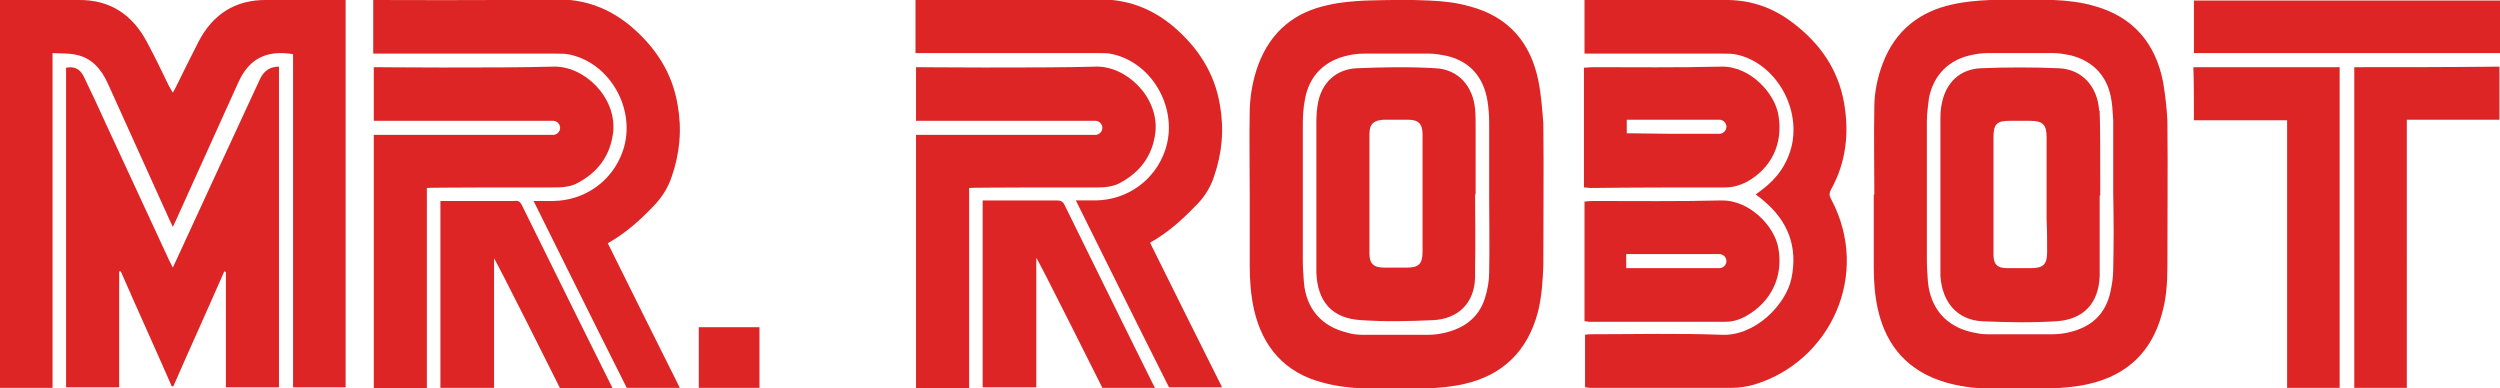 <svg xmlns="http://www.w3.org/2000/svg" width="461.5" height="71.7" viewBox="0 0 461.5 71.7"><path fill="#DD2526" d="M49.3 0c-5.9-.1-10.1 2.7-12.7 7.8-1.4 2.7-2.7 5.4-4 8-.2.4-.4.8-.7 1.3-.3-.5-.5-.9-.7-1.2-1.3-2.7-2.6-5.4-4-8-2.7-5.2-6.9-8-12.8-7.9H0v71.6h9.7V9.8c1.5.1 2.9 0 4.3.3 3 .6 4.7 2.7 5.9 5.3l11.4 25.2c.2.4.4.8.6 1.3.3-.6.5-1.1.7-1.5L44 15.2c2-4.4 5.2-6 10.1-5.2v61.5h9.7V-.1S53.7 0 49.3 0zM284 15c-1.4-7.1-5.5-11.9-12.6-13.8-2.4-.7-5-1-7.5-1.1-3.9-.2-7.8-.1-11.7 0-2.3.1-4.7.3-6.9.8-6.3 1.3-10.7 4.9-13 11-1 2.7-1.5 5.5-1.6 8.3-.1 5.2 0 10.5 0 15.7V49c0 2.8.2 5.5.8 8.2 1.6 6.9 5.7 11.6 12.6 13.4 2.5.7 5.1 1 7.6 1.1 3.9.2 7.8.1 11.7 0 2.3-.1 4.6-.3 6.8-.8 7.2-1.6 11.8-6.1 13.7-13.3.7-2.8.9-5.7 1-8.7 0-8.7.1-17.4 0-26.1-.2-2.6-.4-5.3-.9-7.8zm-9.1 35.3c0 1.6-.3 3.2-.8 4.8-1.2 3.7-4 5.6-7.7 6.4-.9.2-1.8.3-2.7.3h-12.2c-.9 0-1.9-.1-2.8-.4-4.7-1.1-7.6-4.4-8-9.3-.1-1.3-.2-2.7-.2-4V23c0-1.6.1-3.2.4-4.7.8-4.4 3.7-7.2 8.1-8.1.9-.2 1.9-.3 2.8-.3h12.1c1 0 2.1.2 3.1.4 4.4 1 6.9 4 7.6 8.4.2 1.3.3 2.6.3 3.9v13.2c0 4.9.1 9.7 0 14.5zM399.3 15.1c-1.4-7.1-5.5-12-12.7-14-2.4-.7-5-1-7.5-1.1-3.9-.2-7.8-.1-11.7 0-2.3.1-4.7.3-6.9.8-6.1 1.3-10.6 4.8-12.9 10.8-1 2.6-1.6 5.4-1.6 8.2-.1 5.4 0 10.7 0 16.1h-.1v13.5c0 2.7.2 5.3.8 7.9 1.6 6.8 5.7 11.3 12.5 13.3 2.5.7 5.1 1.1 7.8 1.1 3.9 0 7.8.1 11.7 0 2.3-.1 4.6-.3 6.8-.8 7.1-1.6 11.7-5.9 13.6-13 .8-2.8 1-5.7 1-8.7 0-9 .1-17.9 0-26.9-.1-2.3-.4-4.8-.8-7.2zm-9.2 34.6c0 1.4-.2 2.7-.5 4.1-.9 4.3-3.7 6.7-7.9 7.6-.9.2-1.9.3-2.8.3h-12.2c-.9 0-1.9-.2-2.8-.4-4.7-1.1-7.5-4.4-8-9.2-.1-1.4-.2-2.7-.2-4.1V22.5c0-1.5.2-3 .4-4.5.9-4.3 3.8-7.1 8.1-7.9.9-.2 1.9-.3 2.8-.3h12.1c1 0 2.1.2 3.1.4 4.4 1.1 7 4.1 7.6 8.5.2 1.2.2 2.4.3 3.6v13.4c.1 4.8.1 9.4 0 14z"/><path fill="#DD2526" d="M47.9 14.8c-5.1 11-10.2 22-15.3 33.1-.2.4-.4.9-.7 1.5l-.7-1.4-11.4-24.6c-1.4-3.1-2.8-6.1-4.3-9.2-.7-1.5-1.8-2-3.3-1.7v59H22V50.1h.3c3.1 7.1 6.3 14.1 9.4 21.2h.3c3.1-7.1 6.3-14.1 9.4-21.2.1 0 .2.1.3.1v21.3h9.8V12.3c-1.8 0-2.9.9-3.6 2.5zM338 35c2.8-5 3.4-10.5 2.4-16.1-1.1-6.1-4.4-10.8-9.2-14.5-3.8-3-8.1-4.5-13-4.4h-25.7v9.9h25.6c.9 0 1.8 0 2.6.2 6.9 1.6 11.6 9.4 10.1 16.6-.8 3.5-2.7 6.2-5.5 8.3l-1.2.9c.5.4 1 .7 1.4 1.1 4.6 3.8 6.4 8.6 5.2 14.4-1 4.8-6.7 10.7-12.9 10.4-7.9-.3-15.8-.1-23.7-.1-.5 0-1 0-1.5.1v9.7c.4 0 .7.1.9.1h26c1.4 0 2.9-.2 4.3-.6 14-4.2 21.6-20.2 14.3-34.1-.4-.7-.5-1.1-.1-1.9zM102.8 34.6c1.2 0 2.6-.2 3.6-.7 3.9-2 6.3-5.1 6.8-9.6.6-6.4-5.4-12.2-11.1-12-10.5.3-33.1.1-33.1.1v9.9h33.1c.7 0 1.3.6 1.3 1.3s-.6 1.3-1.3 1.3H69v46.8h9.8v-37c.6-.1 16.5-.1 24-.1z"/><path fill="#DD2526" d="M124 32.6c1.5-4.3 1.9-8.7 1.1-13.2-1-6-4.1-10.7-8.7-14.6-4-3.3-8.5-5-13.8-4.9-10.7.2-33.7.1-33.7.1v9.9h33.8c.9 0 1.8 0 2.6.2 7.5 1.7 12.2 10.3 9.7 17.7-1.9 5.6-7 9.2-12.8 9.3h-3.7s11.5 23.2 17.2 34.5h9.8c-4.5-9-8.9-17.8-13.3-26.7 3.2-1.8 5.8-4.1 8.2-6.6 1.6-1.6 2.9-3.5 3.6-5.7zM405 22.2h17.2v49.4h9.7V12.4h-27c.1 3.3.1 6.5.1 9.8zM434.6 12.4v59.2h9.7V22.1h17.1v-9.8c-8.9.1-17.8.1-26.8.1zM318.5 34.6c1.4 0 2.7-.4 3.9-1 4.6-2.5 6.8-7.1 5.9-12.3-.6-4-5.2-9.2-10.7-9-7.9.2-15.8.1-23.7.1-.5 0-1 .1-1.5.1v22.1c.5 0 .8.1 1.1.1 8.4-.1 16.7-.1 25-.1zm-18.2-10v-2.5h17.1c.7 0 1.3.6 1.3 1.3 0 .7-.6 1.3-1.3 1.3h-8.8l-8.3-.1zM318.5 59.4c1.4 0 2.7-.4 3.9-1.1 4.6-2.6 6.8-7.3 5.9-12.4-.7-4.3-5.5-9-10.5-8.9-7.9.2-15.9.1-23.9.1-.5 0-1 .1-1.4.1v22.1c.4 0 .6.1.9.1h25.1zm-18.2-12.5h17.1c.7 0 1.3.6 1.3 1.3 0 .7-.6 1.3-1.3 1.3h-17.2v-2.6z"/><path fill="#DD2526" d="M96.3 37.8c-.3-.6-.7-.8-1.3-.7H81.3v34.5h9.9V47.7c.4.4 12.2 24 12.2 24h9.7S101.8 49 96.3 37.8zM461.5.1H405v9.7h56.5V.1zM129 71.6h11.2V60.4H129v11.2zM272.3 20.1c-.4-4.2-3.1-7.3-7.3-7.5-4.9-.3-9.7-.2-14.6 0-3.8.2-6.4 2.7-7.1 6.4-.2 1.1-.3 2.3-.3 3.5v27.8c.2 5.4 2.9 8.5 8.3 8.8 4.4.3 8.8.2 13.2 0 4.7-.2 7.7-3.2 7.8-7.9v-1.8-.3c.1-4.4 0-8.8 0-13.2h.1V23.2c0-1 0-2.1-.1-3.1zm-9.7 26.4c0 2.2-.7 2.9-2.9 2.9h-4.2c-1.9 0-2.7-.7-2.7-2.6V24.7c0-1.8.8-2.5 2.6-2.6h4.5c2 0 2.7.8 2.7 2.7v21.7zM387.5 20.4c-.3-4.4-3.1-7.6-7.4-7.8-4.8-.2-9.7-.2-14.5 0-3.8.2-6.3 2.6-7.1 6.3-.3 1.2-.3 2.4-.3 3.6v28.4c.3 4.9 3.1 8.1 7.6 8.4 4.6.2 9.2.3 13.8 0 5-.3 7.8-3.3 8-8.3v-.9-.7-4-9.3h.1c0-6.9 0-13.8-.1-15.3 0-.3 0-.4-.1-.4zm-9.6 26.1c0 2.3-.7 3-3 3h-4.4c-1.8 0-2.5-.7-2.5-2.5V35.9 25.3c0-2.4.6-3 3-3h3.7c2.4 0 3.1.7 3.1 3v15.2c.1 2 .1 4 .1 6zM202.9 34.6c1.2 0 2.6-.2 3.6-.7 3.9-2 6.3-5.1 6.8-9.6.6-6.4-5.4-12.2-11.1-12-10.5.3-33.1.1-33.1.1v9.9h33.1c.7 0 1.3.6 1.3 1.3s-.6 1.3-1.3 1.3h-33.1v46.8h9.8v-37c.6-.1 16.5-.1 24-.1z"/><path fill="#DD2526" d="M224.1 32.6c1.5-4.3 1.9-8.7 1.1-13.2-1-6-4.1-10.7-8.7-14.6-4-3.3-8.5-5-13.8-4.9C192 0 169-.1 169-.1v9.9h33.8c.9 0 1.8 0 2.6.2 7.5 1.7 12.2 10.3 9.7 17.7-1.9 5.6-7 9.2-12.8 9.3h-3.7s11.5 23.2 17.2 34.5h9.8c-4.5-9-8.9-17.8-13.3-26.7 3.2-1.8 5.8-4.1 8.2-6.6 1.6-1.5 2.9-3.4 3.6-5.6z"/><path fill="#DD2526" d="M196.5 37.8c-.3-.6-.7-.8-1.4-.8h-13.7v34.5h9.9V47.6c.4.4 12.2 24 12.2 24h9.7c0 .1-11.2-22.6-16.7-33.8z"/></svg>